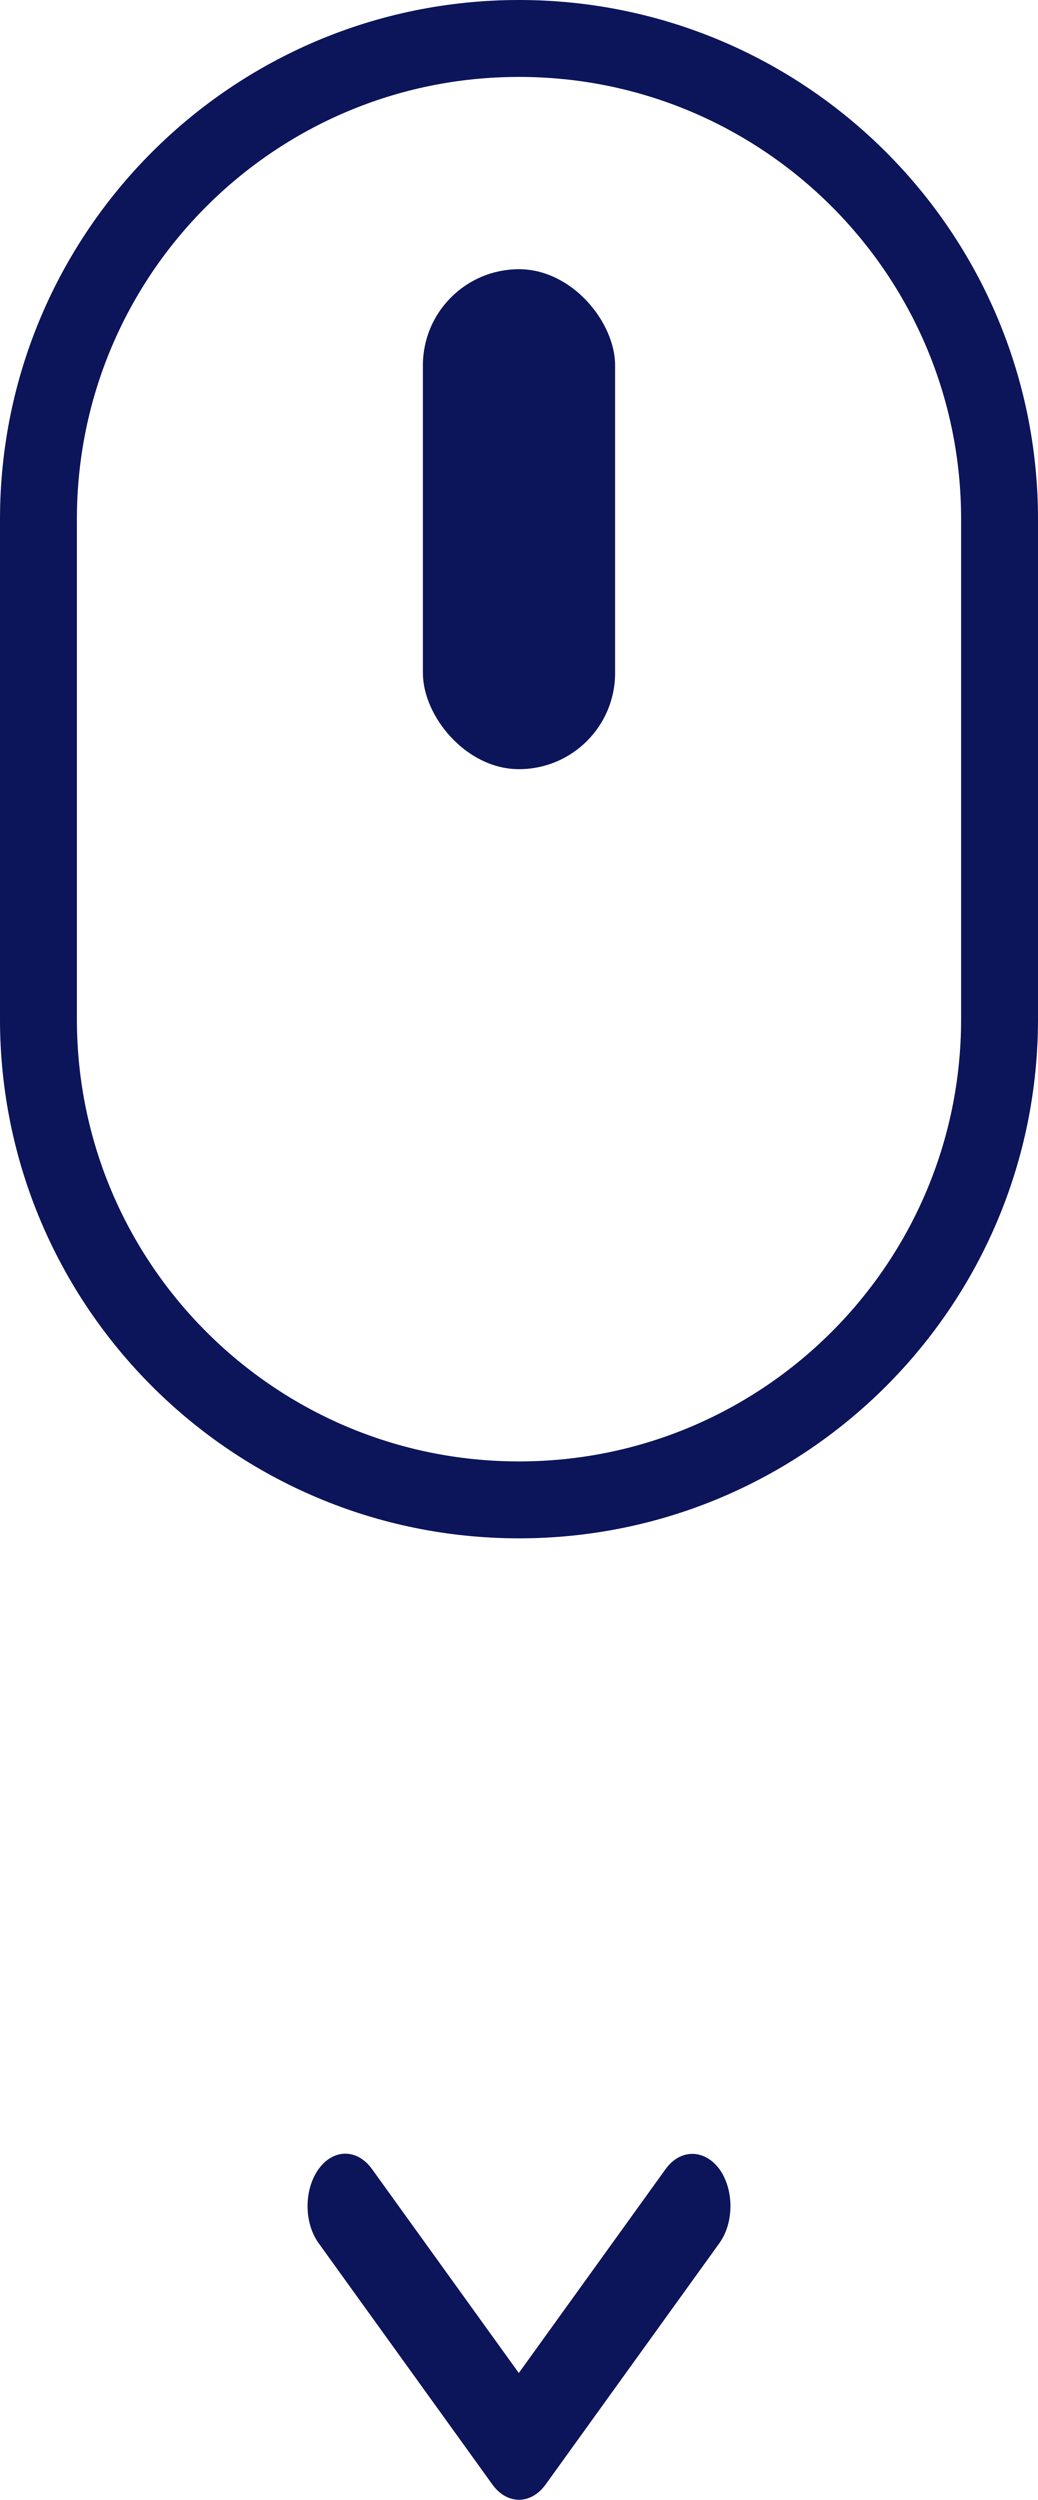 <svg width="27" height="65" viewBox="0 0 27 65" fill="none" xmlns="http://www.w3.org/2000/svg">
<path d="M26 13.5V26.5C26 33.404 20.404 39 13.5 39C6.596 39 1 33.404 1 26.5V13.5C1 6.596 6.596 1 13.5 1C20.404 1 26 6.596 26 13.5Z" stroke="#0C145A" stroke-width="2"/>
<rect x="11" y="7" width="5" height="13" rx="2.5" fill="#0C145A"/>
<path d="M17.314 56.4L13.495 61.703L9.676 56.4C9.292 55.867 8.672 55.867 8.288 56.4C7.904 56.933 7.904 57.794 8.288 58.327L12.806 64.6C13.19 65.133 13.81 65.133 14.194 64.6L18.712 58.327C19.096 57.794 19.096 56.933 18.712 56.4C18.328 55.88 17.698 55.867 17.314 56.4Z" fill="#0C145A"/>
</svg>
